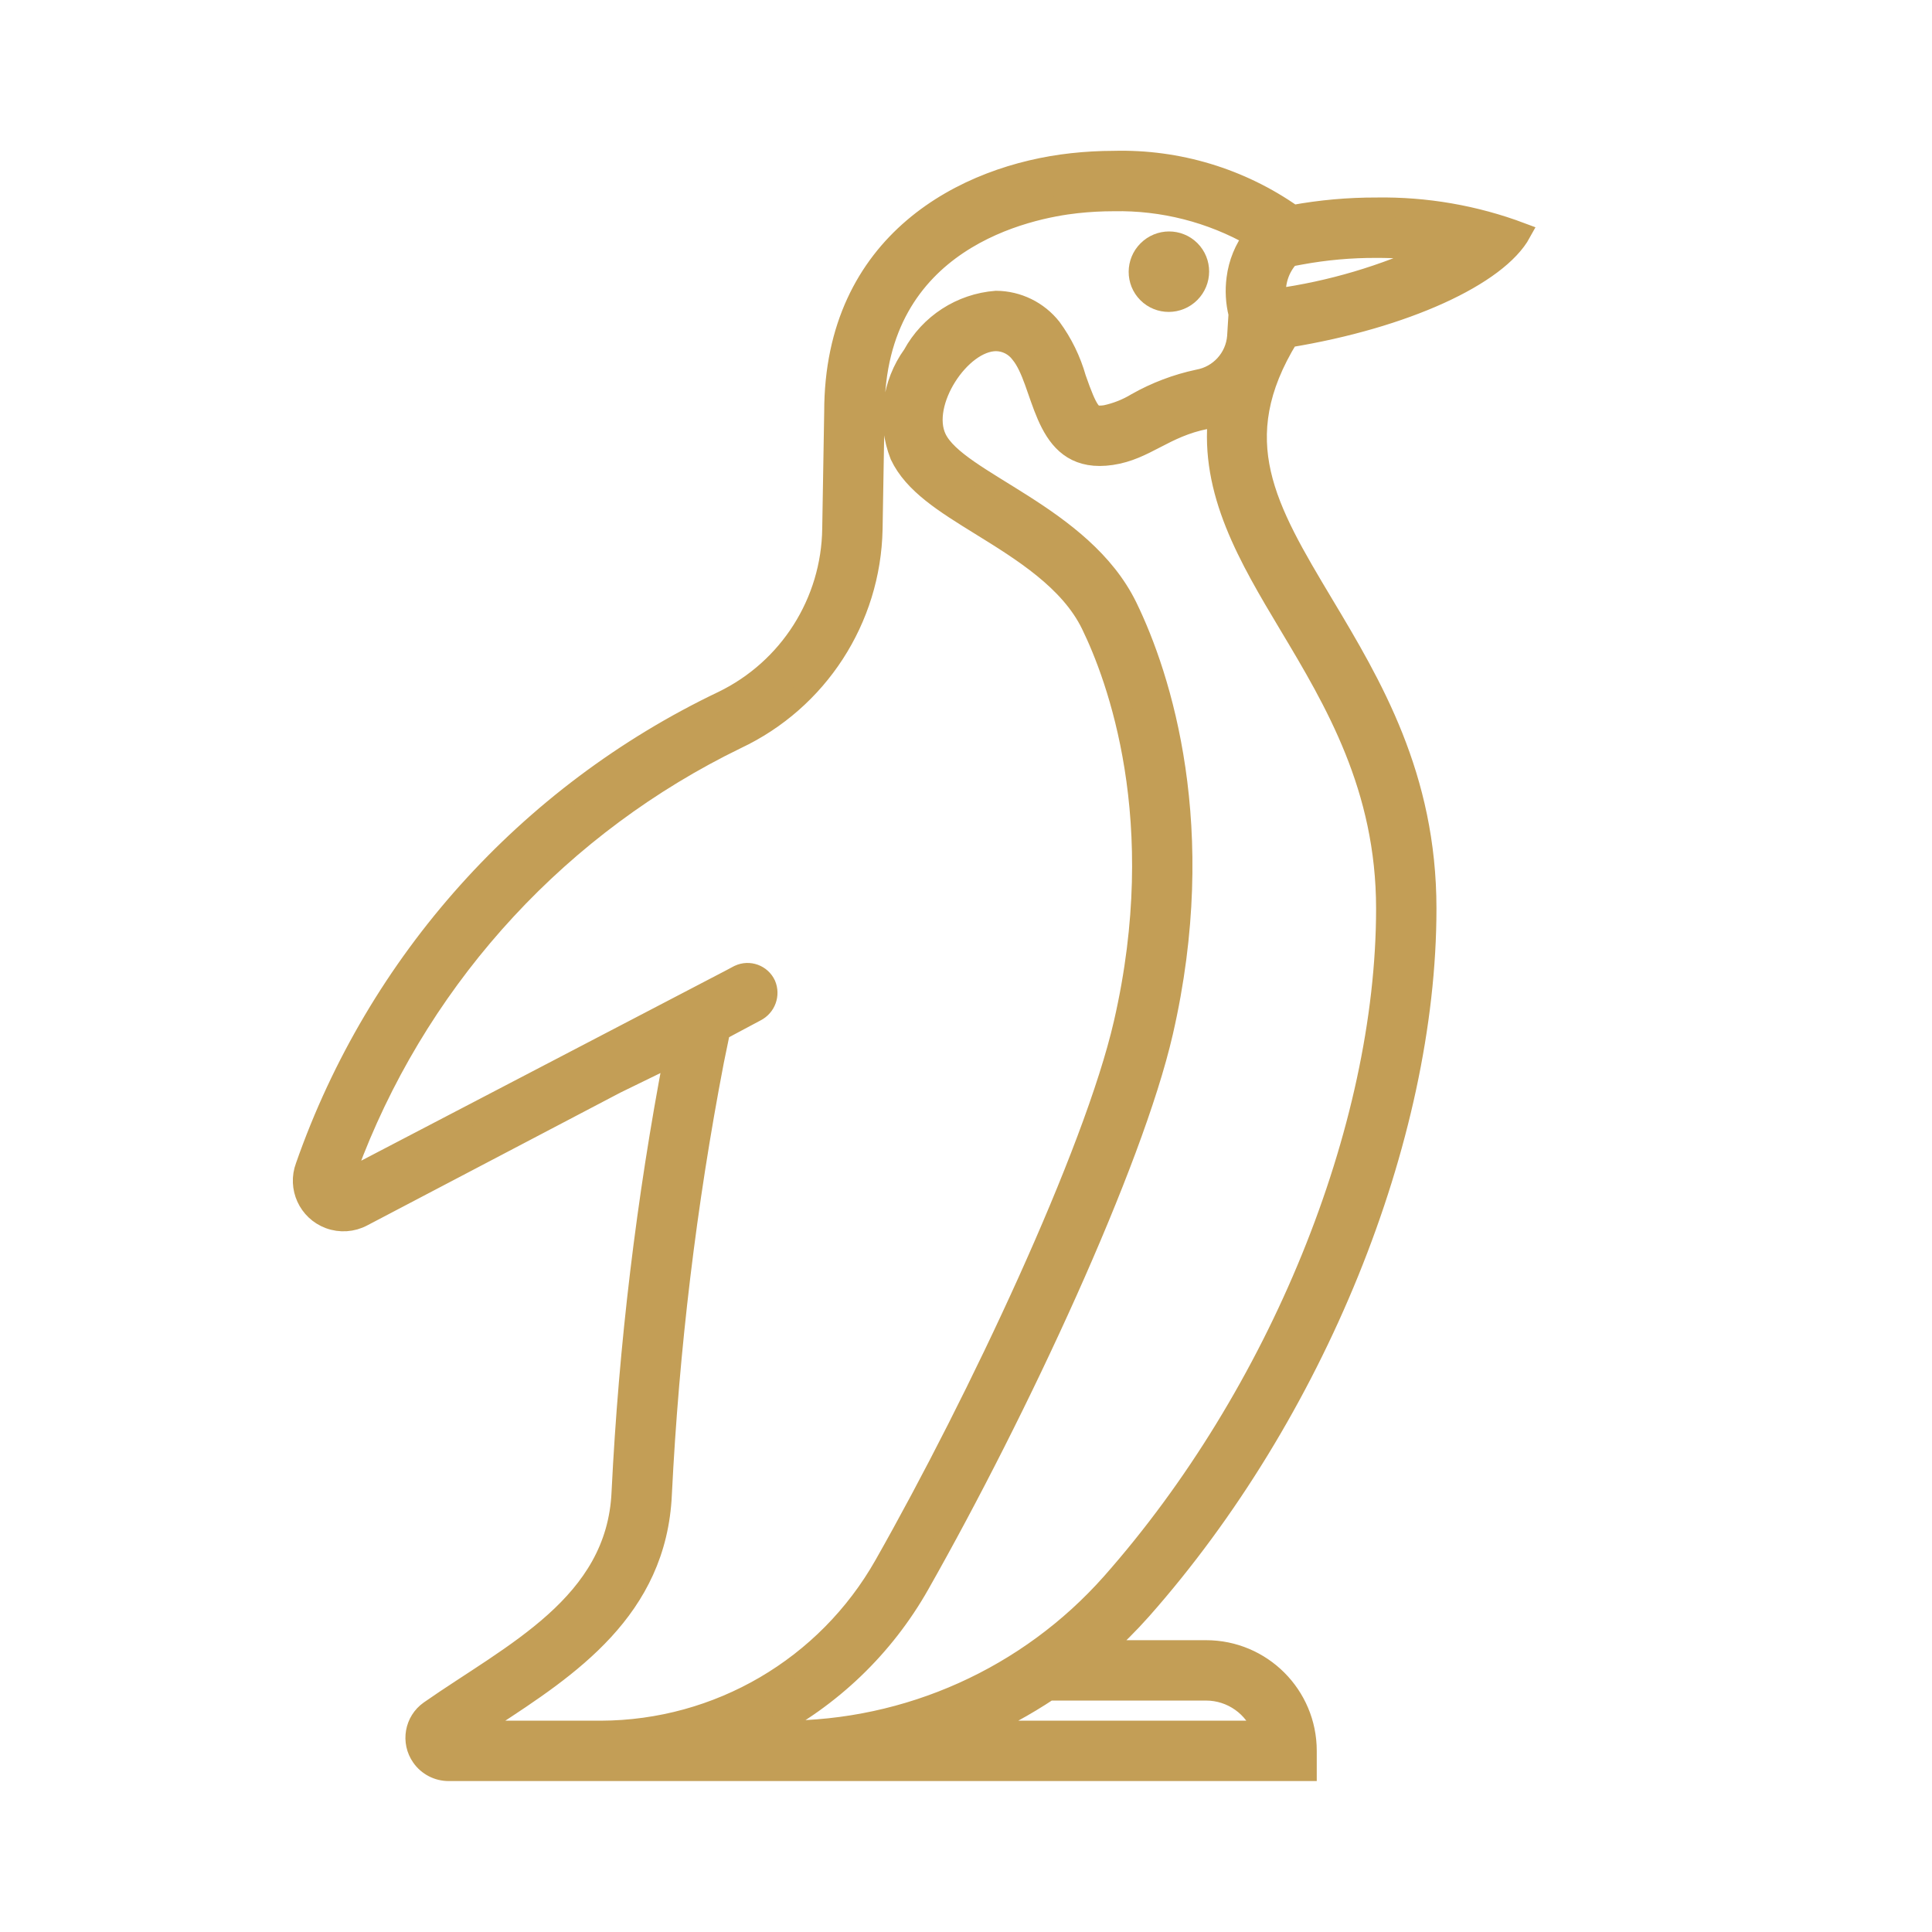 <svg width="96" height="96" xmlns="http://www.w3.org/2000/svg" xmlns:xlink="http://www.w3.org/1999/xlink" xml:space="preserve" overflow="hidden"><defs><clipPath id="clip0"><rect x="745" y="212" width="96" height="96"/></clipPath></defs><g clip-path="url(#clip0)" transform="translate(-745 -212)"><path d="M820.582 223.559C818.285 222.697 815.846 222.275 813.393 222.314 812.002 222.311 810.614 222.435 809.247 222.686 806.645 220.853 803.521 219.91 800.341 219.995 799.651 219.996 798.963 220.034 798.277 220.109 792.974 220.688 786.454 224 786.454 232.466L786.356 238.264C786.311 241.921 784.204 245.238 780.913 246.832 771.195 251.471 763.731 259.798 760.179 269.964 759.789 271.007 760.319 272.168 761.362 272.557 761.905 272.759 762.509 272.718 763.019 272.445L775.602 265.844 778.493 264.434C777.118 271.605 776.247 278.864 775.887 286.158 775.64 291.735 770.443 294.142 766.346 297.003 765.601 297.526 765.421 298.555 765.945 299.299 766.253 299.739 766.757 300 767.294 300L809.929 300 809.929 299C809.929 296.239 807.69 294 804.929 294L799.704 294C800.419 293.368 801.095 292.694 801.729 291.98 810.323 282.26 815.877 268.588 815.877 257.149 815.877 250.567 813.163 246.03 810.768 242.027 807.936 237.292 805.89 233.867 809.028 228.767 814.816 227.82 819.419 225.685 820.582 223.559ZM774.603 298 768.47 298C768.46 298 768.449 297.992 768.458 297.986 768.91 297.687 769.076 297.578 769.399 297.367 773.258 294.844 777.631 291.984 777.885 286.246 778.243 279.018 779.108 271.825 780.475 264.718L780.786 263.207 782.565 262.258C783.052 262.01 783.264 261.428 783.05 260.926 782.817 260.426 782.222 260.209 781.721 260.443 781.705 260.451 781.689 260.459 781.673 260.467L781.311 260.66 762.059 270.702C762.046 270.708 762.04 270.704 762.044 270.691 762.18 270.322 762.404 269.685 762.575 269.249 766.124 260.267 772.912 252.942 781.599 248.722 785.648 246.812 788.265 242.774 788.355 238.298L788.454 232.466C788.454 223.863 796.139 222.354 798.495 222.097 799.108 222.03 799.724 221.996 800.341 221.996 802.773 221.949 805.174 222.56 807.287 223.765 806.831 224.369 806.541 225.083 806.446 225.834 806.367 226.424 806.4 227.024 806.544 227.601L806.474 228.734C806.384 229.799 805.589 230.671 804.537 230.859 803.465 231.087 802.434 231.478 801.48 232.016 801.003 232.307 800.479 232.514 799.933 232.631 799.837 232.645 799.74 232.653 799.643 232.654 799.259 232.654 799.059 232.495 798.472 230.806 798.216 229.902 797.802 229.051 797.247 228.294 796.582 227.451 795.569 226.956 794.495 226.949 792.75 227.083 791.19 228.093 790.354 229.631 789.307 231.08 789.068 232.961 789.72 234.626 790.392 236.048 791.933 237.001 793.717 238.104 795.796 239.389 798.152 240.846 799.217 243.034 800.479 245.625 803.163 252.742 800.836 262.855 799.347 269.328 793.597 281.547 788.943 289.756 786.07 294.836 780.693 297.983 774.857 298ZM804.929 296C806.2 296.001 807.332 296.802 807.758 298L793.445 298C794.724 297.442 795.951 296.773 797.113 296ZM809.052 243.054C811.314 246.835 813.877 251.12 813.877 257.149 813.877 268.128 808.52 281.28 800.231 290.656 796.086 295.331 790.137 298.005 783.89 298L783.119 298C786.295 296.371 788.925 293.848 790.684 290.742 795.639 282.002 801.288 269.813 802.786 263.303 805.123 253.146 802.696 245.607 801.016 242.158 798.784 237.575 792.554 235.939 791.529 233.771 790.705 232.029 792.727 228.949 794.497 228.949 794.974 228.955 795.42 229.184 795.704 229.566 796.871 230.981 796.75 234.654 799.643 234.654 799.838 234.653 800.032 234.638 800.224 234.609 801.927 234.359 802.841 233.232 804.924 232.821 805.129 232.778 805.331 232.721 805.528 232.651 805.115 236.447 807.037 239.686 809.052 243.054ZM809.081 224.751 809.615 224.652C810.861 224.423 812.126 224.31 813.393 224.315 814.346 224.313 815.299 224.376 816.245 224.503 816.263 224.505 816.265 224.514 816.248 224.522 813.768 225.682 811.128 226.464 808.417 226.84 808.314 226.079 808.558 225.313 809.081 224.751Z" stroke="#C39E56" fill="#C39E56"/><path d="M804.146 224.436C804.729 225.019 804.726 225.969 804.139 226.556 803.551 227.144 802.602 227.147 802.019 226.564 801.435 225.981 801.438 225.031 802.026 224.444 802.613 223.856 803.562 223.853 804.146 224.436Z" stroke="#C39E56" fill="#C39E56"/></g></svg>